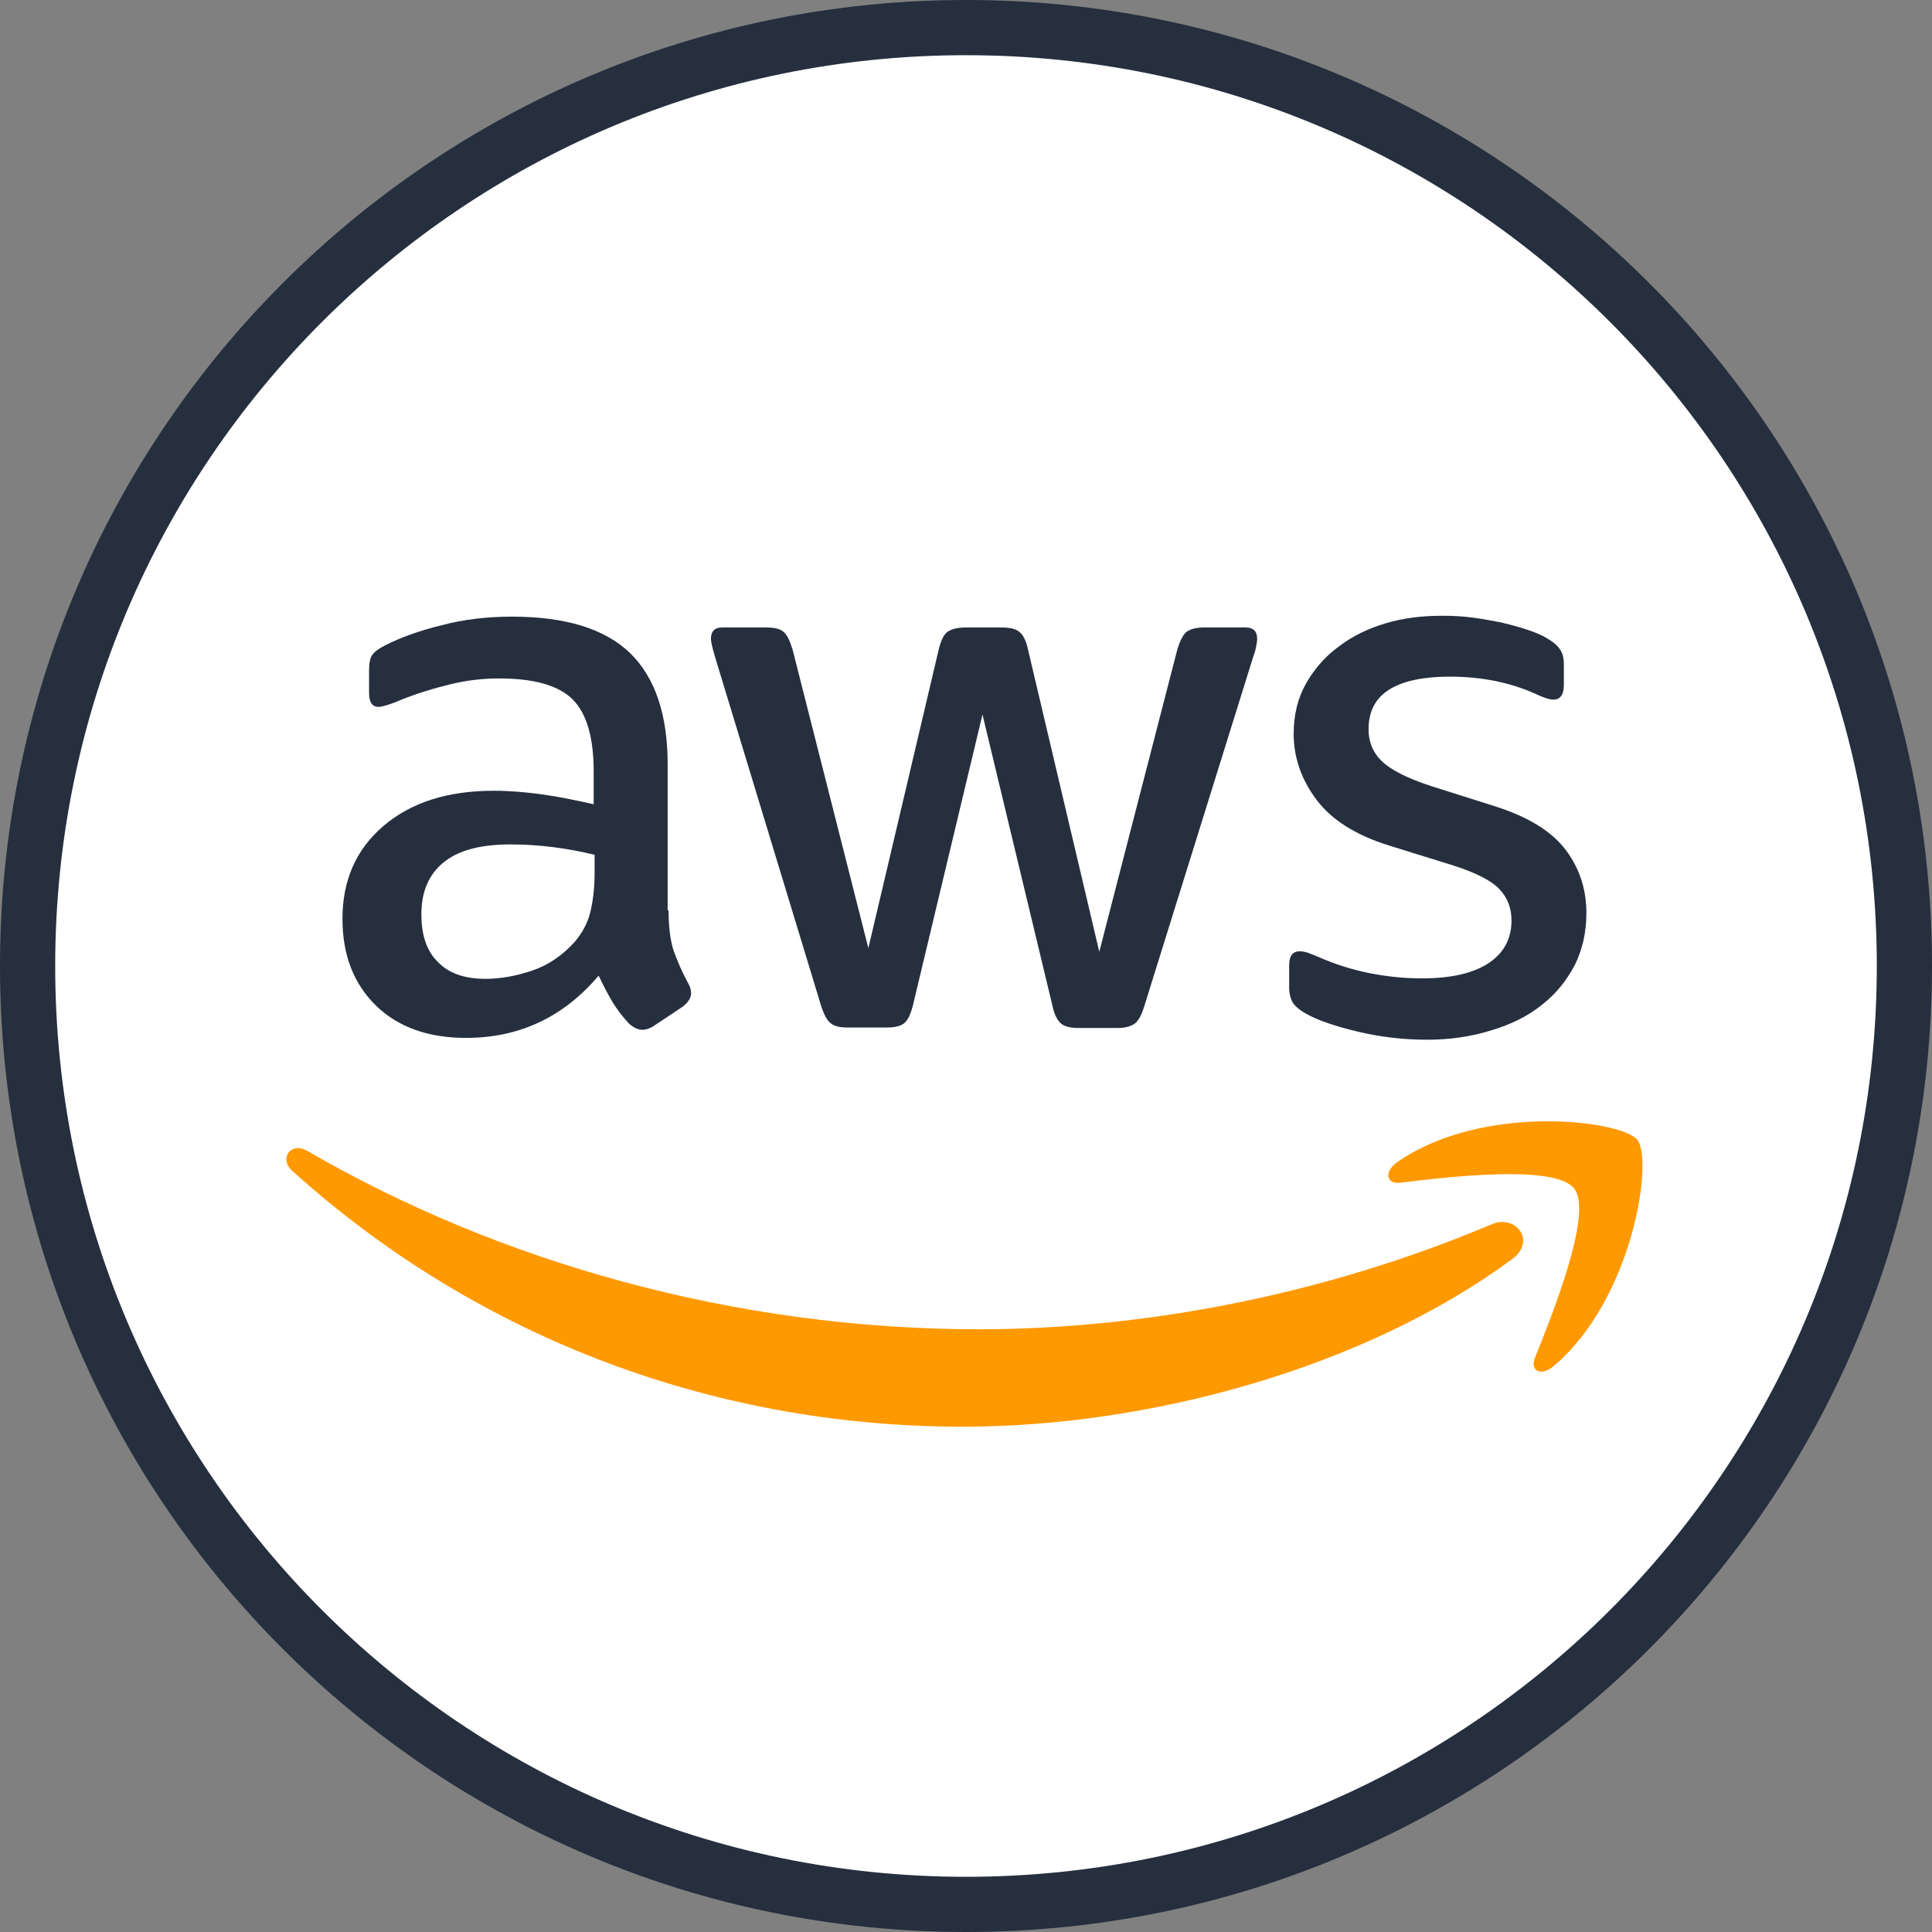 <svg width="70" height="70" viewBox="0 0 70 70" fill="none" xmlns="http://www.w3.org/2000/svg">
<rect x="0" y="0" width="70" height="70" fill="#808080" stroke="none"/>
<g clip-path="url(#clip0_1_3383)">
<path d="M35 69C53.778 69 69 53.778 69 35C69 16.222 53.778 1 35 1C16.222 1 1 16.222 1 35C1 53.778 16.222 69 35 69Z" fill="white" stroke="#252F3E" stroke-width="2"/>
<path d="M24.223 32.981C24.223 33.585 24.288 34.075 24.403 34.435C24.533 34.794 24.697 35.187 24.926 35.612C25.007 35.742 25.04 35.873 25.04 35.987C25.04 36.151 24.942 36.314 24.73 36.478L23.7 37.164C23.553 37.262 23.406 37.311 23.275 37.311C23.112 37.311 22.948 37.229 22.785 37.082C22.556 36.837 22.36 36.576 22.197 36.314C22.033 36.036 21.87 35.726 21.69 35.35C20.415 36.854 18.814 37.605 16.886 37.605C15.513 37.605 14.418 37.213 13.617 36.429C12.816 35.644 12.408 34.598 12.408 33.291C12.408 31.902 12.898 30.774 13.895 29.925C14.892 29.075 16.215 28.65 17.899 28.65C18.454 28.65 19.026 28.699 19.631 28.781C20.235 28.863 20.857 28.993 21.51 29.14V27.947C21.51 26.706 21.249 25.839 20.742 25.333C20.219 24.826 19.337 24.581 18.078 24.581C17.506 24.581 16.918 24.646 16.314 24.794C15.709 24.941 15.121 25.12 14.549 25.349C14.287 25.463 14.091 25.529 13.977 25.561C13.862 25.594 13.781 25.611 13.715 25.611C13.486 25.611 13.372 25.447 13.372 25.104V24.303C13.372 24.042 13.405 23.846 13.486 23.731C13.568 23.617 13.715 23.503 13.944 23.388C14.516 23.094 15.202 22.849 16.003 22.653C16.804 22.44 17.654 22.342 18.552 22.342C20.497 22.342 21.919 22.784 22.834 23.666C23.733 24.548 24.19 25.888 24.19 27.686V32.981H24.223ZM17.588 35.465C18.128 35.465 18.683 35.367 19.271 35.17C19.86 34.974 20.383 34.615 20.824 34.124C21.085 33.814 21.281 33.471 21.38 33.079C21.477 32.687 21.543 32.213 21.543 31.657V30.971C21.069 30.856 20.562 30.758 20.039 30.693C19.517 30.627 19.01 30.595 18.503 30.595C17.409 30.595 16.608 30.807 16.069 31.248C15.529 31.69 15.268 32.311 15.268 33.128C15.268 33.896 15.464 34.468 15.872 34.86C16.265 35.268 16.837 35.465 17.588 35.465ZM30.71 37.229C30.416 37.229 30.22 37.18 30.09 37.066C29.959 36.968 29.844 36.739 29.746 36.429L25.906 23.797C25.808 23.47 25.759 23.257 25.759 23.143C25.759 22.881 25.89 22.735 26.151 22.735H27.753C28.063 22.735 28.276 22.784 28.39 22.898C28.521 22.996 28.619 23.225 28.717 23.535L31.462 34.353L34.011 23.535C34.093 23.208 34.191 22.996 34.322 22.898C34.453 22.8 34.681 22.735 34.976 22.735H36.283C36.593 22.735 36.806 22.784 36.937 22.898C37.067 22.996 37.182 23.225 37.247 23.535L39.829 34.484L42.656 23.535C42.754 23.208 42.869 22.996 42.983 22.898C43.114 22.8 43.326 22.735 43.62 22.735H45.14C45.401 22.735 45.549 22.865 45.549 23.143C45.549 23.225 45.532 23.306 45.516 23.404C45.5 23.503 45.467 23.633 45.401 23.813L41.463 36.445C41.365 36.772 41.251 36.984 41.12 37.082C40.989 37.18 40.777 37.246 40.499 37.246H39.094C38.783 37.246 38.571 37.197 38.44 37.082C38.309 36.968 38.195 36.755 38.13 36.429L35.597 25.888L33.08 36.412C32.998 36.739 32.9 36.952 32.77 37.066C32.639 37.18 32.41 37.229 32.116 37.229H30.71ZM51.709 37.671C50.86 37.671 50.01 37.573 49.193 37.377C48.376 37.18 47.738 36.968 47.313 36.723C47.052 36.576 46.872 36.412 46.807 36.265C46.742 36.118 46.709 35.955 46.709 35.808V34.974C46.709 34.631 46.84 34.468 47.085 34.468C47.183 34.468 47.281 34.484 47.379 34.517C47.477 34.549 47.624 34.615 47.787 34.68C48.343 34.925 48.948 35.121 49.585 35.252C50.239 35.383 50.876 35.448 51.53 35.448C52.559 35.448 53.36 35.268 53.916 34.909C54.471 34.549 54.765 34.026 54.765 33.356C54.765 32.899 54.618 32.523 54.324 32.213C54.03 31.902 53.474 31.624 52.673 31.363L50.304 30.627C49.111 30.252 48.229 29.696 47.689 28.961C47.15 28.242 46.872 27.441 46.872 26.591C46.872 25.905 47.019 25.3 47.313 24.777C47.608 24.254 48 23.797 48.49 23.437C48.98 23.061 49.536 22.784 50.19 22.587C50.843 22.391 51.53 22.31 52.249 22.31C52.608 22.31 52.984 22.326 53.343 22.375C53.719 22.424 54.062 22.489 54.406 22.555C54.733 22.636 55.043 22.718 55.337 22.816C55.631 22.914 55.86 23.012 56.023 23.11C56.252 23.241 56.416 23.372 56.514 23.519C56.612 23.65 56.661 23.829 56.661 24.058V24.826C56.661 25.169 56.53 25.349 56.285 25.349C56.154 25.349 55.942 25.284 55.664 25.153C54.733 24.728 53.687 24.516 52.526 24.516C51.595 24.516 50.86 24.663 50.353 24.973C49.846 25.284 49.585 25.758 49.585 26.428C49.585 26.885 49.748 27.277 50.075 27.588C50.402 27.898 51.007 28.209 51.873 28.487L54.193 29.222C55.37 29.598 56.22 30.121 56.726 30.791C57.233 31.461 57.478 32.229 57.478 33.079C57.478 33.781 57.331 34.419 57.053 34.974C56.759 35.53 56.367 36.02 55.86 36.412C55.353 36.821 54.749 37.115 54.046 37.328C53.311 37.556 52.543 37.671 51.709 37.671Z" fill="#252F3E"/>
<path fill-rule="evenodd" clip-rule="evenodd" d="M54.797 45.613C49.421 49.584 41.61 51.692 34.894 51.692C25.481 51.692 17 48.211 10.594 42.426C10.087 41.968 10.545 41.347 11.149 41.707C18.078 45.727 26.625 48.162 35.466 48.162C41.43 48.162 47.983 46.92 54.013 44.371C54.912 43.962 55.68 44.959 54.797 45.613Z" fill="#FF9900"/>
<path fill-rule="evenodd" clip-rule="evenodd" d="M57.036 43.063C56.35 42.181 52.494 42.638 50.745 42.851C50.222 42.916 50.141 42.458 50.614 42.115C53.687 39.958 58.736 40.579 59.324 41.298C59.913 42.033 59.161 47.083 56.285 49.502C55.844 49.877 55.419 49.681 55.615 49.191C56.268 47.573 57.723 43.929 57.036 43.063Z" fill="#FF9900"/>
</g>
<defs>
<clipPath id="clip0_1_3383">
<rect width="70" height="70" fill="white"/>
</clipPath>
</defs>
</svg>
